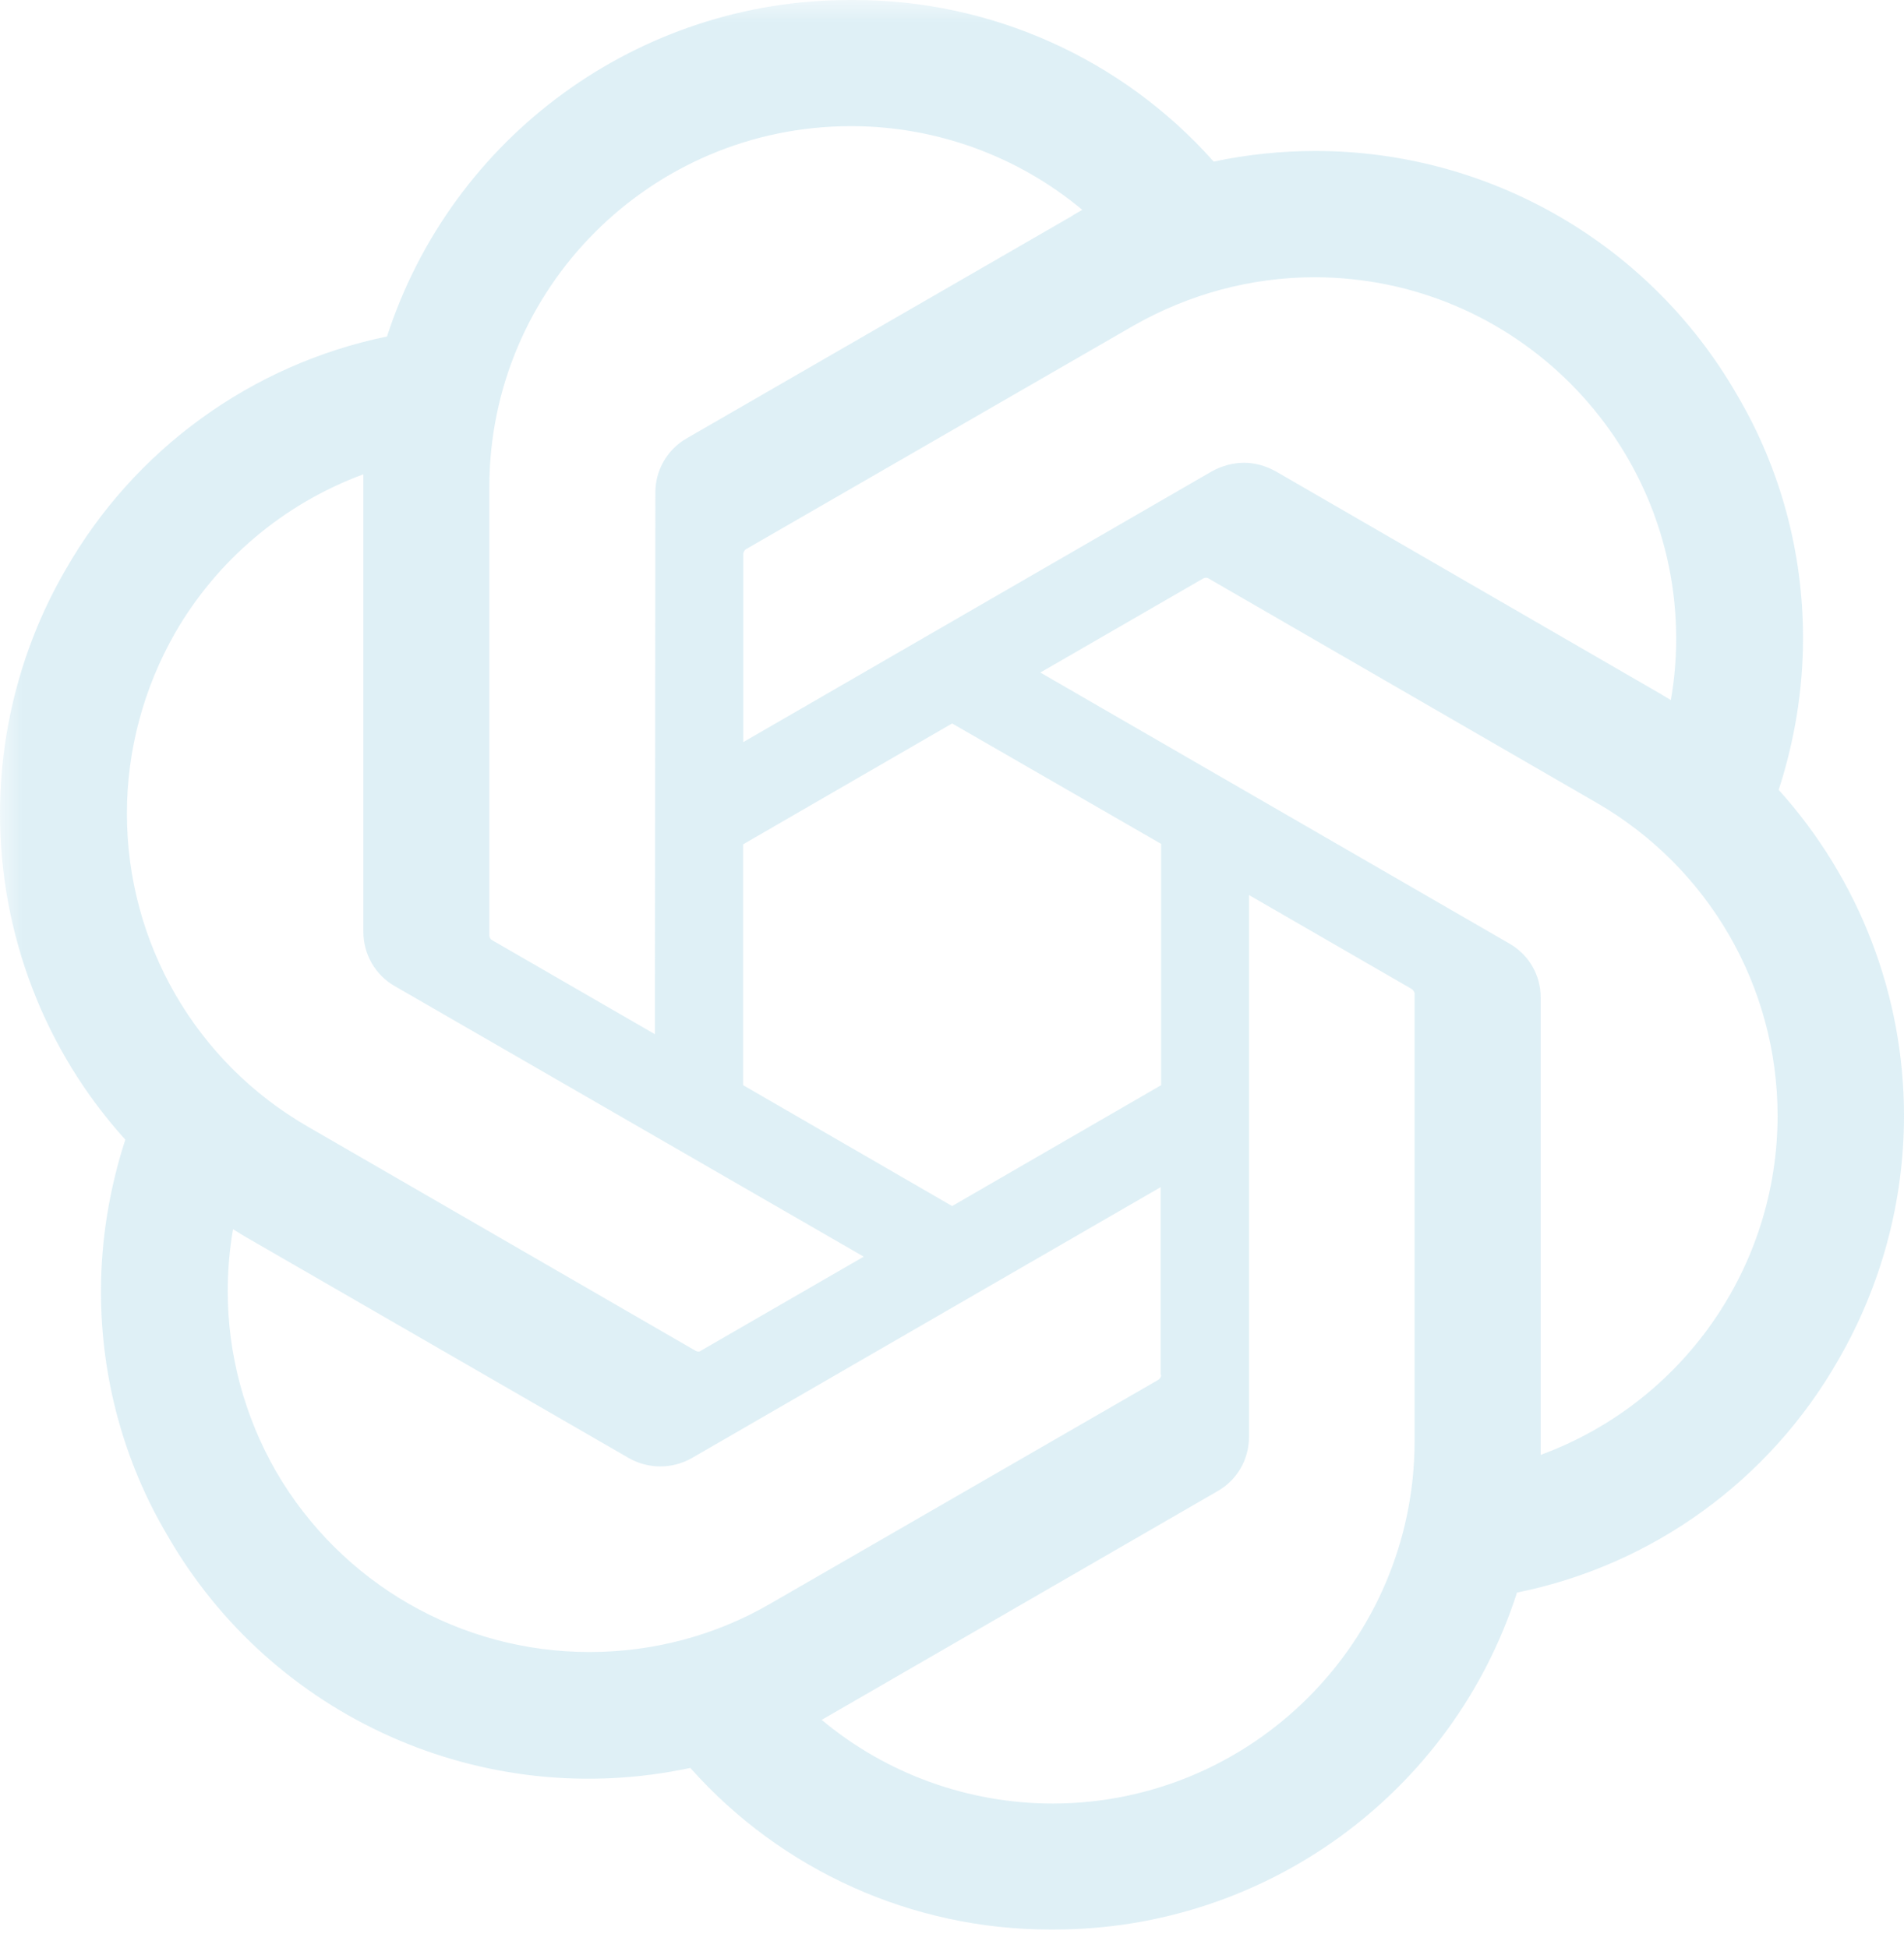 <svg xmlns="http://www.w3.org/2000/svg" xmlns:xlink="http://www.w3.org/1999/xlink" viewBox="0 0 43 44" fill="none"><defs><rect id="path_0" width="100%" height="100%" x="0" y="0"/></defs><g opacity="1" transform="translate(0 0) rotate(0 21.5 21.79)"><mask id="bg-mask-0" fill="#fff"><use xlink:href="#path_0"/></mask><g mask="url(#bg-mask-0)"><path id="分组 1" fill-rule="evenodd" style="fill:#8bcae0" d="M40.17 17.84L40.17 17.84C40.53 16.73 40.72 15.57 40.72 14.41C40.72 12.48 40.21 10.58 39.23 8.92C37.27 5.51 33.64 3.41 29.71 3.41C28.94 3.41 28.16 3.49 27.41 3.65C25.35 1.33 22.39 0 19.29 0L19.22 0L19.19 0C14.43 0 10.21 3.07 8.74 7.6C5.68 8.23 3.03 10.15 1.48 12.87C0.51 14.54 0 16.45 0 18.38C0 21.1 1.01 23.73 2.83 25.74C2.47 26.85 2.28 28.01 2.28 29.17C2.28 31.1 2.79 33 3.77 34.66C6.14 38.8 10.92 40.93 15.59 39.93C17.65 42.25 20.61 43.58 23.71 43.58L23.78 43.58L23.81 43.58C28.57 43.58 32.8 40.51 34.26 35.97C37.33 35.35 39.97 33.43 41.52 30.71C42.49 29.03 43 27.13 43 25.2C43 22.48 41.99 19.86 40.17 17.84Z M18.817 38.695C18.727 38.745 18.647 38.795 18.557 38.845C20.017 40.065 21.867 40.735 23.777 40.735L23.787 40.735C28.287 40.725 31.937 37.065 31.947 32.565L31.947 22.435C31.937 22.385 31.907 22.355 31.877 22.335L28.207 20.215L28.207 32.455C28.207 32.965 27.937 33.435 27.487 33.685L18.817 38.695Z M17.393 36.223L26.163 31.163C26.203 31.133 26.223 31.093 26.223 31.053L26.213 31.053L26.213 26.813L15.623 32.933C15.183 33.183 14.643 33.183 14.203 32.933L5.523 27.923C5.443 27.873 5.323 27.803 5.263 27.763C5.183 28.223 5.143 28.693 5.143 29.163C5.143 30.593 5.523 31.993 6.233 33.233L6.233 33.233C7.703 35.763 10.393 37.313 13.313 37.313C14.743 37.313 16.153 36.943 17.393 36.223Z M8.206 11.013C8.206 10.923 8.206 10.783 8.206 10.713C6.416 11.373 4.906 12.643 3.956 14.293L3.956 14.293C3.246 15.533 2.866 16.943 2.866 18.373C2.866 21.293 4.416 23.983 6.946 25.443L15.716 30.513C15.756 30.533 15.806 30.533 15.836 30.503L19.506 28.383L8.916 22.273C8.476 22.023 8.206 21.553 8.206 21.043L8.206 21.033L8.206 11.013Z M36.055 18.13L27.285 13.06C27.245 13.04 27.195 13.05 27.165 13.07L23.495 15.19L34.085 21.31C34.525 21.56 34.795 22.02 34.795 22.53C34.795 22.53 34.795 22.54 34.795 22.54L34.795 32.86C38.005 31.68 40.145 28.62 40.145 25.2C40.145 22.28 38.585 19.59 36.055 18.13Z M16.834 12.412C16.805 12.442 16.785 12.482 16.785 12.522L16.785 12.522L16.785 16.762L27.375 10.642C27.595 10.522 27.845 10.452 28.095 10.452C28.345 10.452 28.584 10.522 28.805 10.642L37.484 15.662C37.565 15.712 37.654 15.762 37.734 15.812L37.734 15.812C37.815 15.352 37.855 14.892 37.855 14.432C37.855 9.922 34.194 6.262 29.684 6.262C28.255 6.262 26.855 6.642 25.605 7.352L16.834 12.412Z M19.221 2.849C14.711 2.849 11.051 6.499 11.051 11.009L11.051 21.139C11.061 21.189 11.081 21.219 11.121 21.239L14.791 23.359L14.801 11.129L14.801 11.119C14.801 10.619 15.071 10.149 15.511 9.899L24.191 4.889C24.261 4.839 24.381 4.779 24.441 4.739C22.981 3.519 21.131 2.849 19.221 2.849Z M16.783 24.51L21.503 27.24L26.223 24.51L26.223 19.06L21.503 16.34L16.783 19.07L16.783 24.51Z" opacity=".27" transform="translate(0 0) rotate(0 21.5 21.79)"/></g></g></svg>